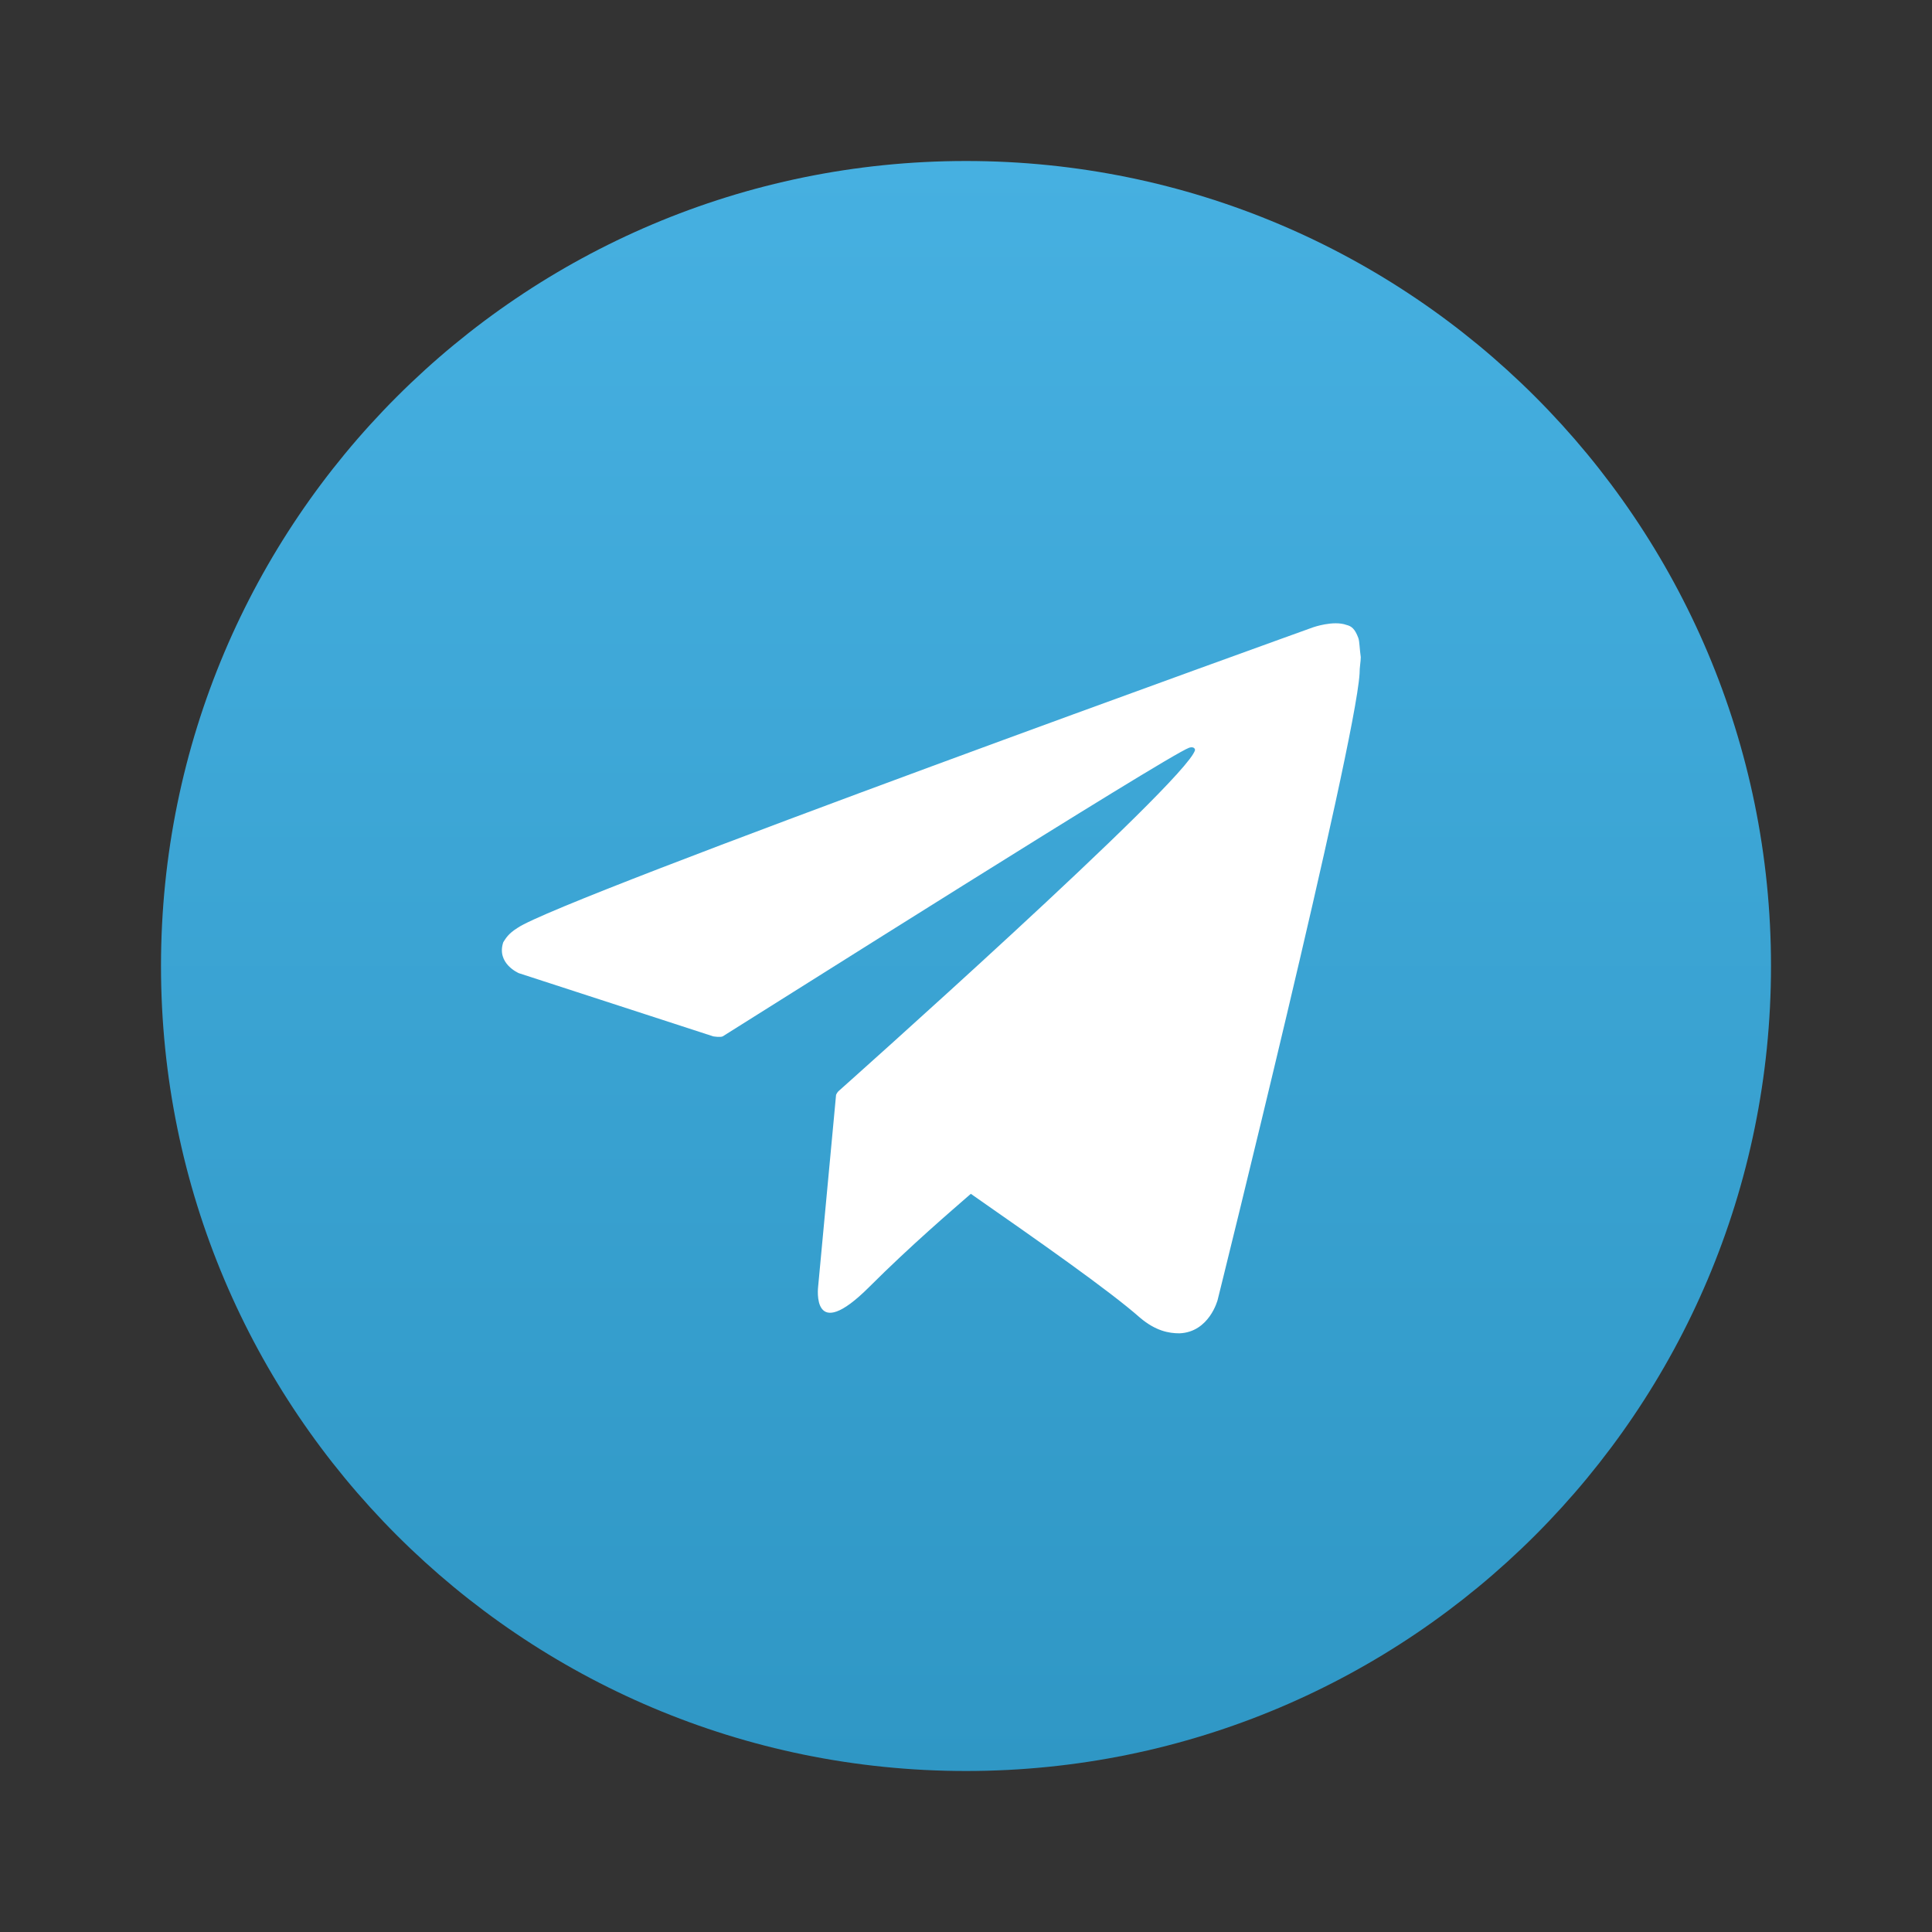 <svg viewBox="0 0 24 24" xmlns="http://www.w3.org/2000/svg">
<rect x="0" y="0" width="24" height="24" fill="#333333" stroke="none"/>
<path d="M12 22C17.523 22 22 17.523 22 12C22 6.477 17.523 2 12 2C6.477 2 2 6.477 2 12C2 17.523 6.477 22 12 22Z" fill="url(#paint0_linear_4162_8221)"/>
<path d="M16.874 7.926C16.83 7.807 16.786 7.778 16.726 7.763C16.563 7.704 16.311 7.793 16.311 7.793C16.311 7.793 6.963 11.156 6.43 11.526C6.311 11.6 6.282 11.659 6.252 11.704C6.163 11.97 6.445 12.089 6.445 12.089L8.86 12.874C8.86 12.874 8.949 12.889 8.978 12.874C9.526 12.533 14.489 9.393 14.771 9.289C14.815 9.274 14.845 9.289 14.845 9.319C14.726 9.719 10.415 13.556 10.415 13.556C10.415 13.556 10.4 13.57 10.386 13.6L10.163 15.985C10.163 15.985 10.074 16.711 10.8 15.985C11.319 15.467 11.823 15.037 12.06 14.83C12.889 15.408 13.778 16.03 14.163 16.37C14.356 16.533 14.519 16.563 14.652 16.563C15.023 16.548 15.126 16.148 15.126 16.148C15.126 16.148 16.83 9.289 16.889 8.37C16.889 8.282 16.904 8.222 16.904 8.163C16.889 8.059 16.889 7.97 16.874 7.926Z" fill="white"/>
<defs>
<linearGradient id="paint0_linear_4162_8221" x1="12" y1="2" x2="12" y2="22" gradientUnits="userSpaceOnUse">
<stop stop-color="#46B0E1"/>
<stop offset="1" stop-color="#2F97C5"/>
</linearGradient>
</defs>
</svg>
